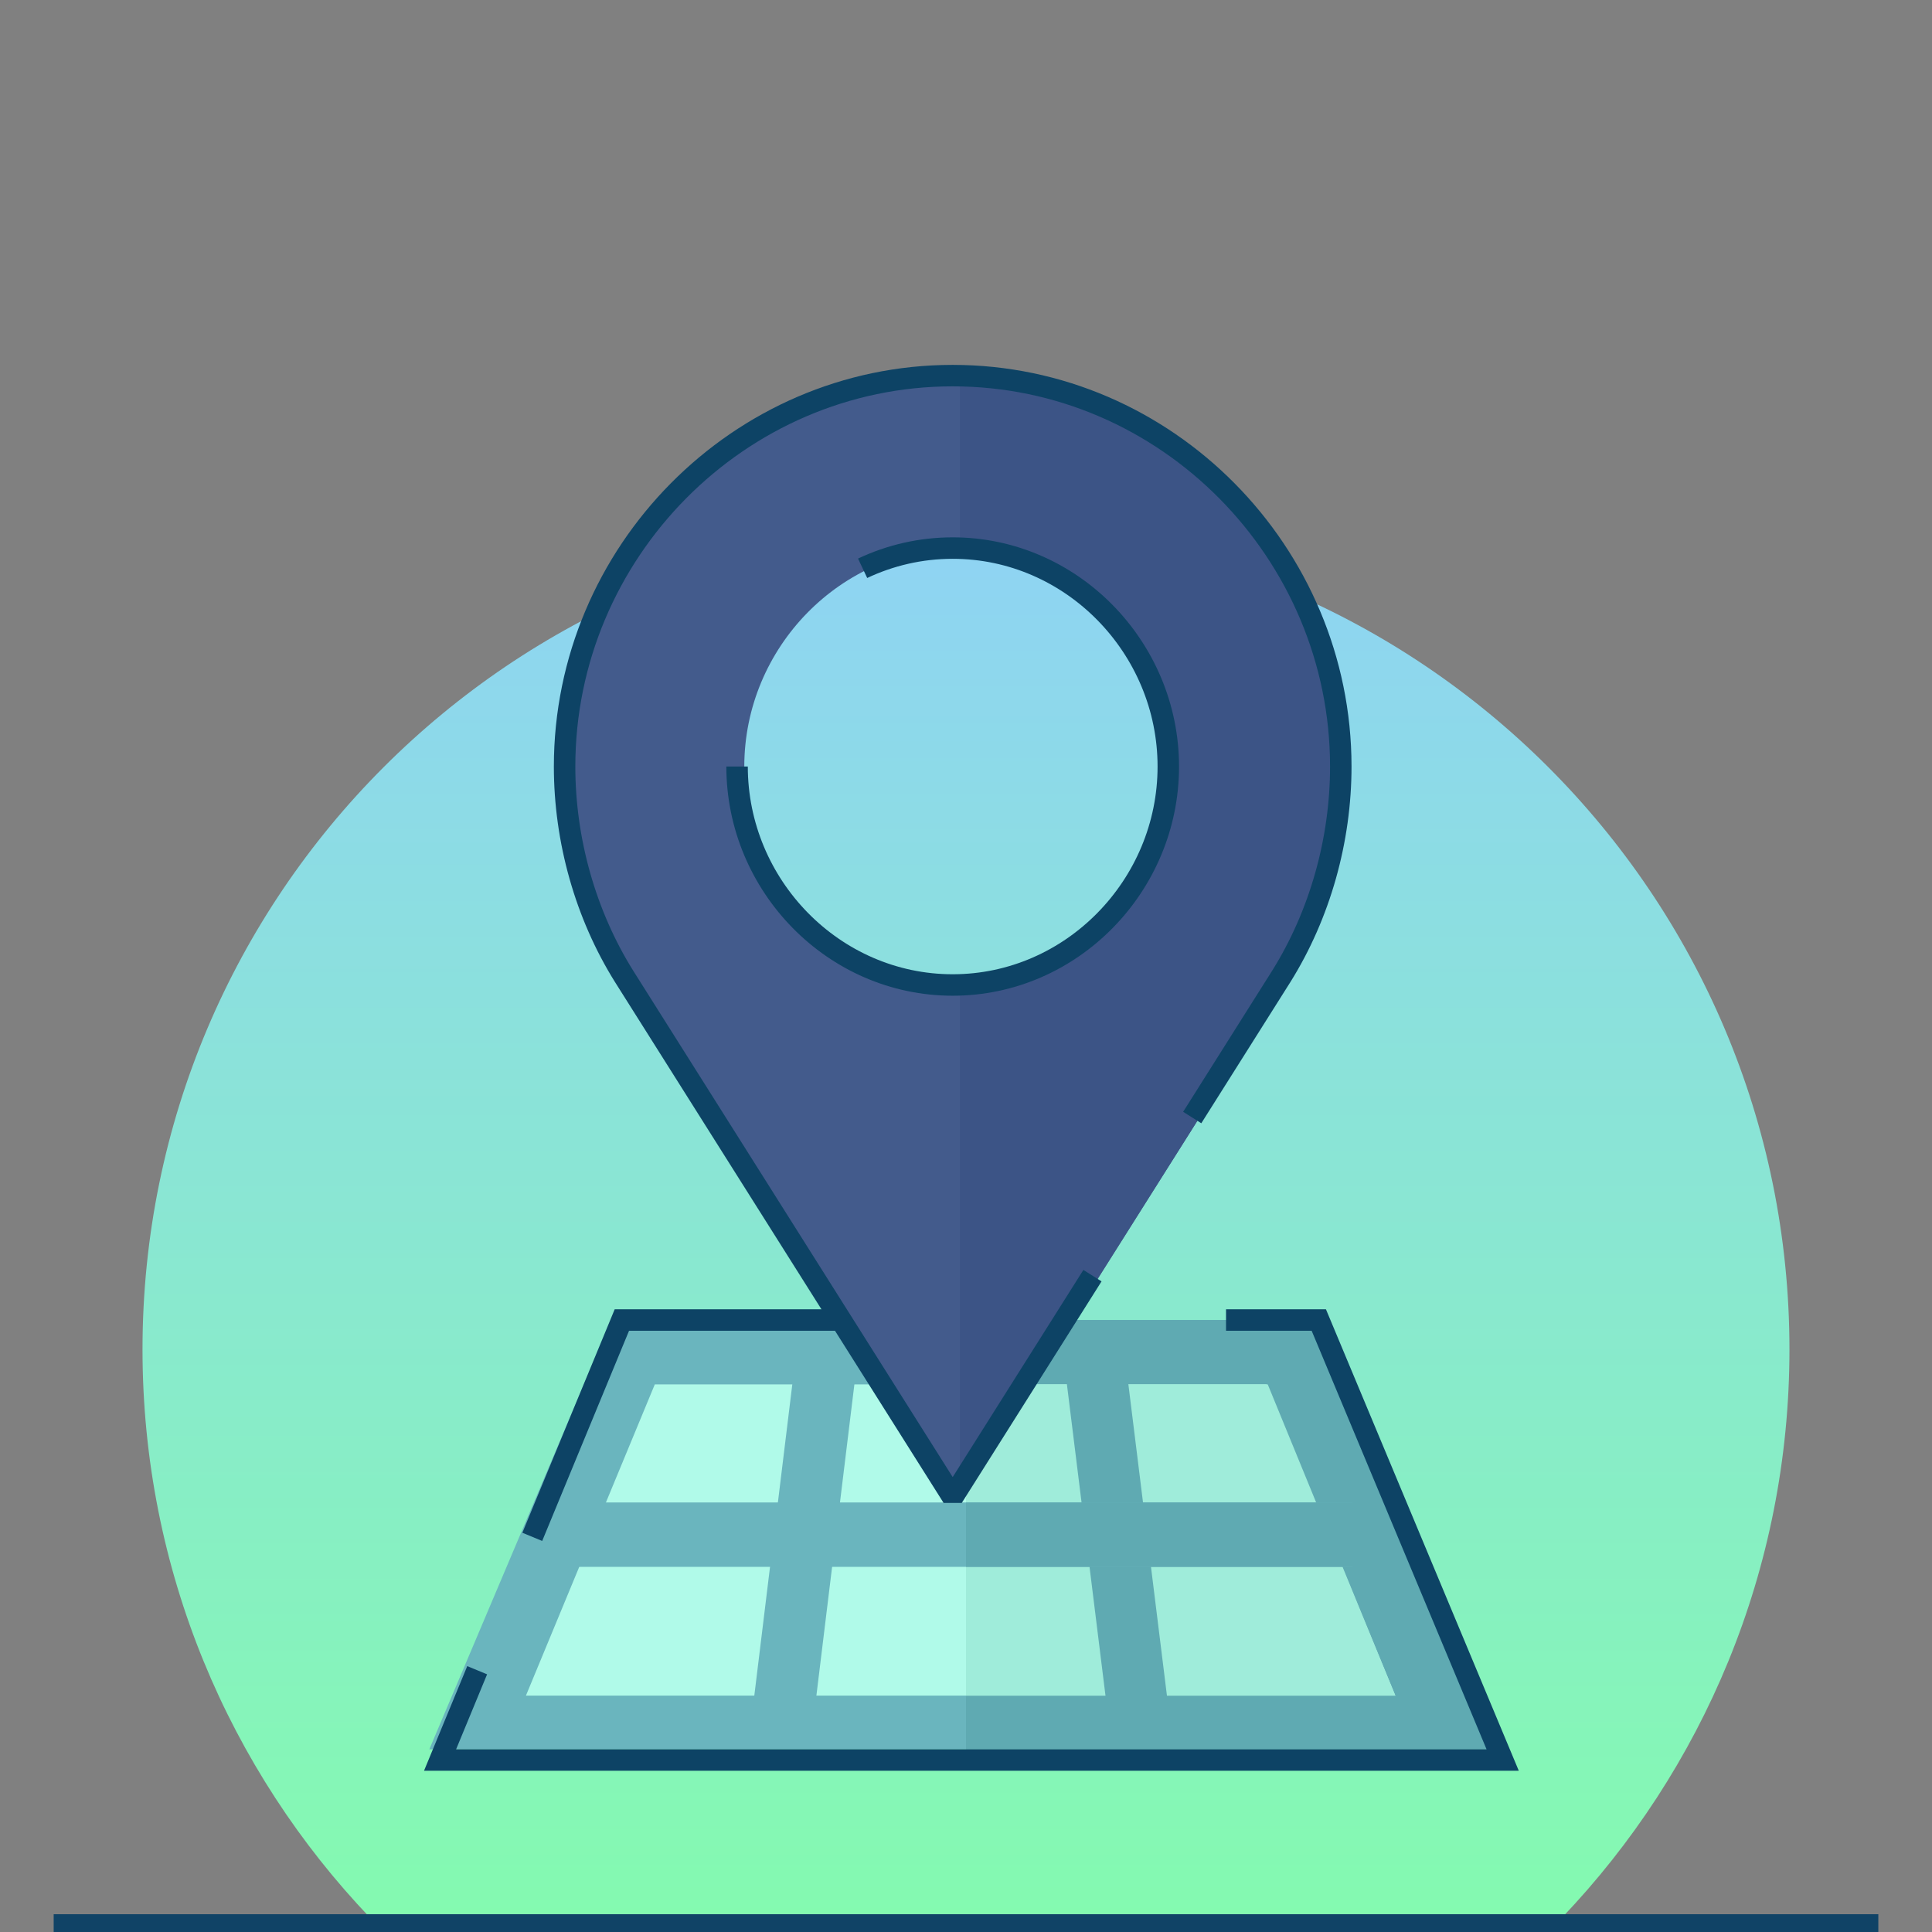 <svg width="180" height="180" viewBox="0 0 180 180" fill="none" xmlns="http://www.w3.org/2000/svg">
<rect x="0" y="0" width="180" height="180" fill="#808080" stroke="none"/>
<path fill-rule="evenodd" clip-rule="evenodd" d="M145.482 178.708C158.639 164.935 166.719 146.272 166.719 125.721C166.719 83.349 132.37 49 89.998 49C47.626 49 13.277 83.349 13.277 125.721C13.277 146.272 21.358 164.935 34.514 178.708H145.482Z" fill="url(#paint0_linear)"/>
<path d="M121.869 122.983H56.938L40 162.978H139L121.869 122.983Z" fill="#6AB5BE"/>
<path d="M139 162.978H90V122.983H122.042L139 162.978Z" fill="#5FAAB2"/>
<path d="M117.994 128.982H61.006L49 157.978H130L117.994 128.982Z" fill="#B0FAE9"/>
<path d="M130 157.978H90V128.982H118.114L130 157.978Z" fill="#9FECDA"/>
<path d="M74.305 124.983L80 125.711L75.695 160.978L70 160.249L74.305 124.983Z" fill="#6AB5BE"/>
<path d="M103.367 160.978L99 125.728L104.634 124.983L109 160.233L103.367 160.978Z" fill="#5FAAB2"/>
<path d="M53 139.981H126V145.981H53V139.981Z" fill="#6AB5BE"/>
<path d="M90 139.981H126V145.981H90V139.981Z" fill="#5FAAB2"/>
<rect x="5" y="178.344" width="170" height="1.656" fill="#104366"/>
<path d="M86 122.983H57.938L49.591 143.185M114.227 122.983H122.869L140 163.978H41L44.457 155.611" stroke="#0D4365" stroke-width="2"/>
<path d="M89.432 34.995C69.505 34.995 53.273 51.491 53.273 71.416C53.273 78.245 55.202 85.181 58.818 90.966L89.432 139.491L120.046 90.966C123.662 85.181 125.59 78.245 125.59 71.416C125.59 51.491 109.358 34.995 89.432 34.995ZM89.432 91.769C78.344 91.769 69.344 82.503 69.344 71.416C69.344 60.33 78.344 51.063 89.432 51.063C100.52 51.063 109.52 60.33 109.52 71.416C109.52 82.503 100.52 91.769 89.432 91.769Z" fill="#435B8C"/>
<path d="M125.592 71.416C125.592 78.245 123.664 85.181 120.048 90.966L89.434 139.491V91.769C100.522 91.769 109.521 82.503 109.521 71.416C109.521 60.33 100.522 51.063 89.434 51.063V34.995C109.36 34.995 125.592 51.491 125.592 71.416Z" fill="#3C5486"/>
<path d="M68.672 71.416C68.672 82.503 77.672 91.769 88.76 91.769C99.848 91.769 108.848 82.503 108.848 71.416C108.848 60.33 99.848 51.063 88.76 51.063C85.765 51.063 82.922 51.739 80.368 52.945M111.076 104.119L119.374 90.966C122.99 85.181 124.918 78.245 124.918 71.416C124.918 51.491 108.687 34.995 88.76 34.995C68.833 34.995 52.602 51.491 52.602 71.416C52.602 78.245 54.53 85.181 58.146 90.966L88.76 139.491L101.782 118.85" stroke="#0D4365" stroke-width="2" stroke-linejoin="bevel"/>
<defs>
<linearGradient id="paint0_linear" x1="89.998" y1="49" x2="89.998" y2="178.708" gradientUnits="userSpaceOnUse">
<stop stop-color="#8FD3F4"/>
<stop offset="1" stop-color="#84FAB0"/>
</linearGradient>
</defs>
</svg>
